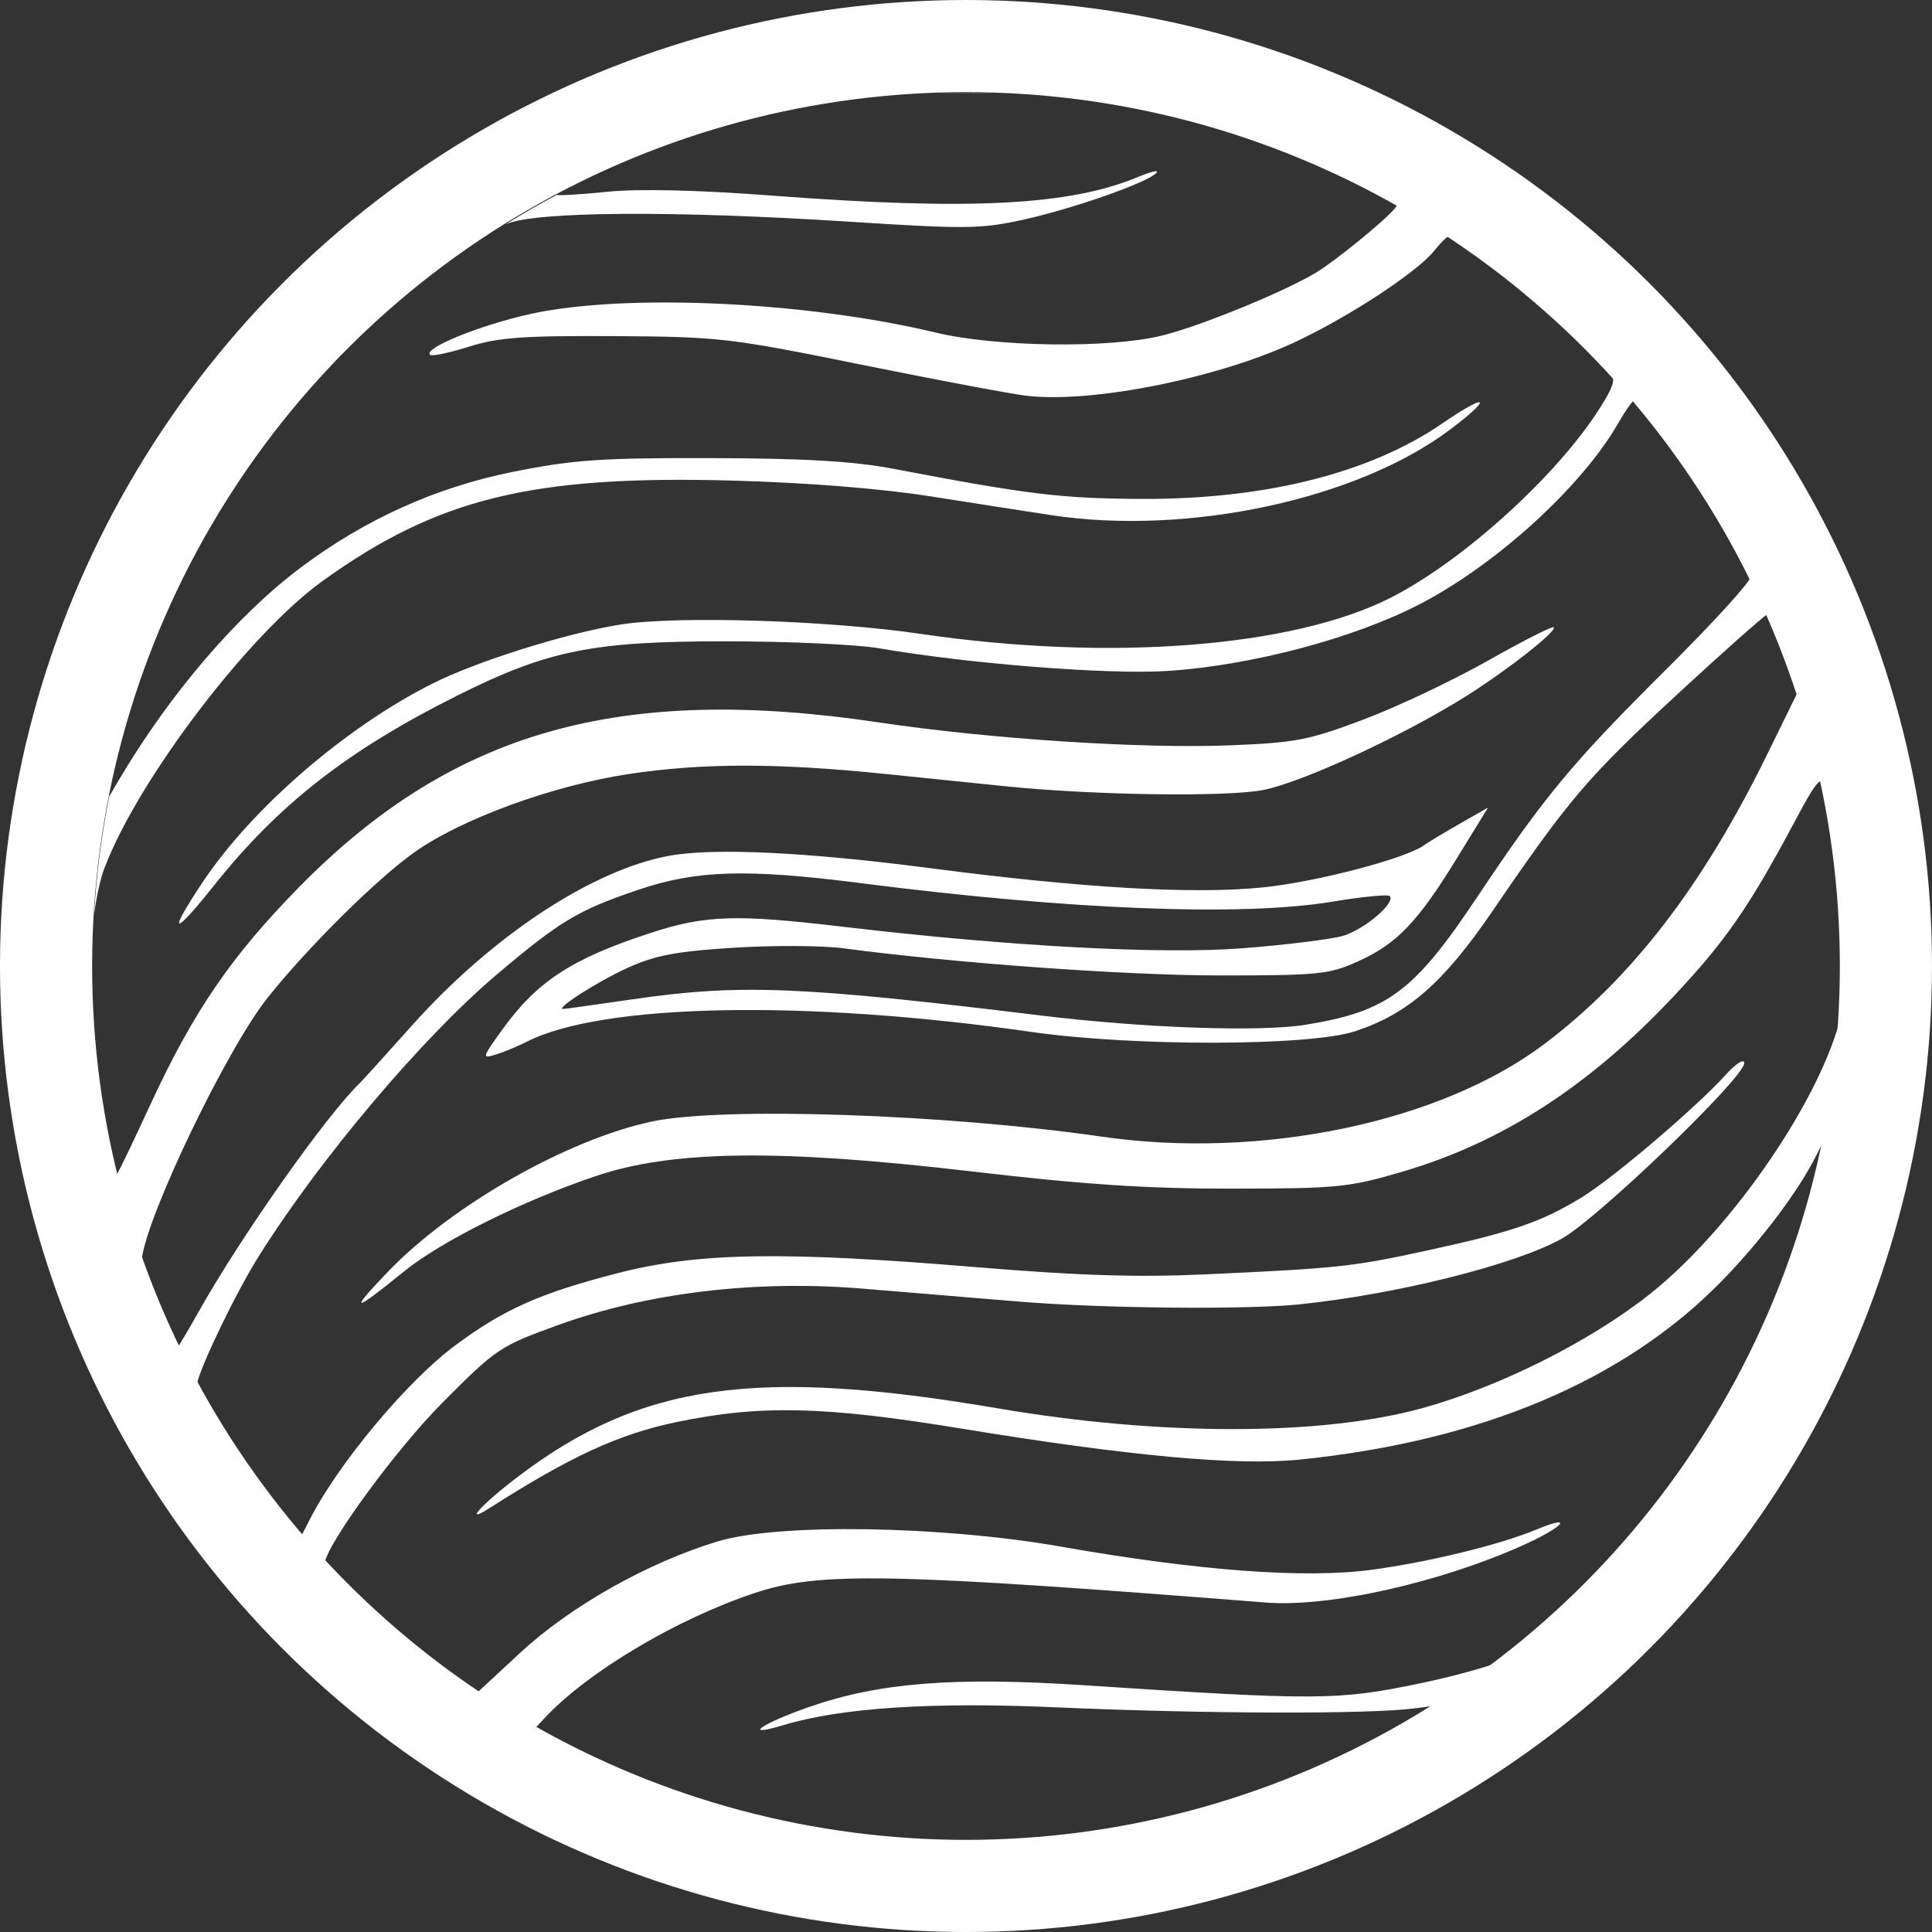 <svg width="197.092mm" height="197.092mm" viewBox="0 0 197.092 197.092" xmlns="http://www.w3.org/2000/svg">
  <rect x="0" y="0" width="197.092" height="197.092" fill="#333333" stroke="none"/>
  <g style="display:inline;opacity:1" transform="translate(-5.173,-36.438)">
    <circle style="fill:none;stroke:#ffffff;stroke-width:9.4;stroke-miterlimit:4;stroke-dasharray:none;stroke-opacity:1" cx="103.718" cy="134.984" r="93.846" />
    <path style="fill:#ffffff;stroke-width:2.346" d="m 392.008,173.246 c -3.854,0 -7.687,0.087 -11.51,0.215 3.74,-0.085 7.486,-0.164 11.422,-0.164 4.022,0 7.883,0.079 11.721,0.17 -3.863,-0.131 -7.737,-0.221 -11.633,-0.221 z m 72.346,30.193 c -1.067,0.069 -3.514,0.842 -6.74,2.188 -26.345,10.991 -64.678,12.948 -140.77,7.188 -28.65,-2.169 -51.282,-2.704 -63.346,-1.5 -10.323,1.031 -19.141,1.571 -19.594,1.199 -0.003,-0.002 -9.1e-4,-0.006 -0.004,-0.008 -6.715,3.569 -13.294,7.36 -19.729,11.361 0.054,-0.024 0.116,-0.06 0.17,-0.084 11.189,-4.927 64.254,-5.29 132.576,-0.908 44.433,2.85 50.448,2.775 66.635,-0.826 19.402,-4.317 47.367,-14.138 51.1,-17.945 0.484,-0.494 0.341,-0.705 -0.299,-0.664 z m 92.951,13.002 c -0.207,2.034 -18.064,17.166 -29.307,24.82 -10.283,7.001 -45.997,21.806 -61.592,25.533 -20.557,4.913 -63.636,4.27 -86.85,-1.295 -49.86,-11.953 -119.569,-15.148 -155.785,-7.139 -19.514,4.315 -41.282,13.155 -38.715,15.723 0.675,0.675 7.375,-0.718 14.891,-3.096 11.317,-3.58 20.92,-4.283 55.896,-4.09 40.392,0.223 44.529,0.699 95.02,10.938 29.034,5.887 57.695,11.29 63.691,12.006 25.395,3.032 74.436,-6.847 104.277,-21.008 20.945,-9.939 46.567,-26.851 52.92,-34.928 1.912,-2.431 3.969,-4.521 5.277,-5.443 -6.425,-4.225 -13.002,-8.235 -19.725,-12.021 z m 82.973,65.814 c 0.808,2.422 -0.428,5.211 -4.539,11.801 -16.254,26.055 -52.895,59.375 -80.9,73.566 -37.788,19.149 -108.338,24.572 -180.84,13.904 -35.649,-5.246 -94.192,-7.057 -115.732,-3.582 -21.105,3.405 -55.047,14.07 -72.244,22.701 -33.314,16.721 -69.384,47.865 -88.379,76.311 -13.812,20.683 -11.722,21.497 4.113,1.604 25.012,-31.423 51.614,-52.2 93.898,-73.34 34.808,-17.402 52.116,-20.882 103.594,-20.838 23.872,0.021 50.267,1.226 58.654,2.68 34.582,5.992 88.308,10.214 111.096,8.729 32.237,-2.101 71.51,-12.486 96.934,-25.631 29.654,-15.331 62.668,-45.448 76.627,-69.9 2.395,-4.196 4.846,-7.725 5.969,-8.672 -2.695,-3.161 -5.442,-6.274 -8.25,-9.332 z m -51.631,10.139 c -1.549,0.263 -6.329,2.917 -14.01,8.184 -27.657,18.965 -67.714,29.089 -114.678,28.98 -31.376,-0.072 -44.419,-1.636 -96.191,-11.529 -15.586,-2.978 -34.018,-4.071 -70.385,-4.172 -42.373,-0.117 -53.043,0.618 -76.223,5.254 -29.79,5.958 -57.179,18.316 -82.078,37.033 -24.43,18.364 -50.35,48.678 -69.809,81.643 l -3.719,6.299 c -2.946,14.853 -4.911,30.061 -5.84,45.553 1.007,-7.198 2.339,-13.547 4.049,-18.049 12.876,-33.909 55.43,-89.904 83.902,-110.404 44.288,-31.888 80.685,-40.801 157.928,-38.672 28.636,0.789 57.159,3.065 76.25,6.082 16.775,2.651 37.647,5.9 46.381,7.223 52.684,7.977 117.905,-6.052 153.67,-33.055 9.395,-7.093 12.744,-10.707 10.752,-10.369 z m 104.695,66.777 c 0.021,0.146 0.06,0.316 0.06,0.434 0,1.824 -14.325,17.557 -31.834,34.959 -36.887,36.663 -47.339,49.24 -73.531,88.479 -24.215,36.277 -34.384,43.83 -65.904,48.953 -17.505,2.845 -62.266,1.275 -102.059,-3.582 -92.525,-11.293 -115.757,-12.214 -157.014,-6.221 -14.096,2.048 -26.116,3.723 -26.711,3.723 -3.288,0 12.94,-10.403 24.441,-15.668 10.841,-4.963 18.687,-6.474 41.029,-7.9 15.194,-0.97 34.291,-0.873 42.439,0.215 42.647,5.694 108.65,10.449 145.027,10.449 37.907,0 41.978,-0.416 53.064,-5.434 14.946,-6.765 22.912,-15.086 38.078,-39.779 l 11.918,-19.404 -11.059,6.318 c -6.083,3.475 -12.134,7.118 -13.445,8.094 -6.887,5.125 -41.306,14.162 -62.051,16.291 -26.722,2.742 -69.239,0.305 -127.662,-7.318 -48.298,-6.302 -83.988,-7.996 -101.172,-4.803 -29.556,5.493 -67.936,30.796 -98.539,64.965 -10.323,11.526 -19.33,21.484 -20.016,22.129 -12.648,11.902 -46.16,59.391 -62.502,88.568 -3.308,5.906 -6.305,10.966 -7.832,13.283 2.31,4.816 4.735,9.566 7.264,14.252 1.742,-7.55 14.977,-35.005 23.91,-49.236 23.504,-37.444 62.956,-84.129 91.502,-108.273 24.412,-20.648 31.355,-24.805 54.482,-32.627 22.472,-7.6 41.768,-8.177 85.635,-2.564 80.608,10.313 146.719,12.912 181.539,7.137 11.455,-1.9 21.4,-2.881 22.102,-2.18 2.512,2.512 -9.896,13.041 -18.121,15.377 -4.612,1.31 -21.853,3.434 -38.312,4.721 -31.362,2.451 -90.167,-0.709 -154.246,-8.291 -40.998,-4.851 -52.774,-4.47 -73.797,2.393 -30.49,9.953 -43.82,18.672 -57.338,37.5 -7.607,10.596 -7.711,11.01 -2.346,9.352 3.088,-0.954 8.478,-3.189 11.977,-4.969 28.999,-14.749 107.205,-16.263 194.234,-3.76 39.299,5.646 107.057,5.511 124.588,-0.248 20.382,-6.696 34.053,-18.641 52.891,-46.217 29.596,-43.324 36.578,-51.514 71.162,-83.479 17.607,-16.273 32.627,-29.599 35.006,-31.096 -2.174,-4.911 -4.461,-9.758 -6.859,-14.541 z m -75.705,19.812 c -0.52,-0.52 -11.927,5.27 -25.35,12.865 -13.423,7.595 -34.961,17.786 -47.865,22.646 -21.155,7.969 -26.231,8.946 -51.617,9.938 -34.253,1.337 -92.194,-2.451 -134.902,-8.82 -99.774,-14.879 -164.028,3.294 -222.887,63.043 -26.414,26.813 -41.122,48.308 -57.781,84.439 -6.016,13.048 -11.209,23.863 -12.727,26.58 2.668,11.056 5.879,21.896 9.605,32.494 1.938,-16.779 32.823,-81.165 48.715,-100.945 15.675,-19.511 41.401,-45.008 55.881,-55.385 18.149,-13.006 53.398,-25.918 82.883,-30.363 28.551,-4.304 57.301,-4.297 99.309,0.029 18.351,1.89 39.172,4.023 46.27,4.74 33.852,3.422 84.657,4.126 98.68,1.367 15.229,-2.996 54.895,-21.401 78.727,-36.529 15.956,-10.129 34.44,-24.72 33.061,-26.1 z m 94.115,24.598 -12.055,24.568 c -24.799,50.541 -52.073,85.947 -85.756,111.328 -39.947,30.101 -108.911,44.499 -170.404,35.578 -59.775,-8.671 -145.881,-11.57 -172.992,-5.824 -32.494,6.886 -76.951,32.143 -101.51,57.67 -15.497,16.108 -13.783,16.16 5.865,0.178 14.412,-11.723 45.526,-27.219 73.904,-36.809 29.528,-9.978 70.448,-10.507 144.289,-1.867 43.801,5.125 67.811,6.714 100.885,6.68 40.6,-0.042 44.845,-0.469 65.693,-6.615 38.3,-11.291 71.617,-32.846 104.031,-67.303 19.677,-20.917 28.859,-34.071 45.596,-65.318 6.627,-12.372 9.831,-18.368 11.902,-17.748 -2.553,-11.747 -5.708,-23.265 -9.449,-34.518 z m 16.742,123.932 c -7.341,32.085 -41.725,82.567 -73.584,107.945 -23.097,18.399 -58.256,36.026 -88.201,44.223 -38.839,10.63 -100.742,10.624 -163.057,-0.016 -93.061,-15.889 -137.484,-9.577 -184.658,26.24 -13.919,10.568 -21.399,18.767 -11.156,12.229 31.252,-19.95 49.754,-28.486 71.773,-33.109 32.376,-6.798 57.073,-6.255 109.963,2.422 64.578,10.594 106.089,14.404 130.213,11.951 70.08,-7.126 125.353,-30.545 162.717,-68.939 15.062,-15.478 29.126,-34.14 36.041,-47.826 l 4.33,-8.57 c 2.906,-15.179 4.819,-30.715 5.619,-46.549 z m -38.068,18.553 c -1.058,-0.027 -3.5,1.836 -6.377,4.998 -11.778,12.944 -43.254,39.755 -55.564,47.33 -15.327,9.431 -26.705,13.356 -59.201,20.42 -29.301,6.369 -34.218,6.9 -85.861,9.271 -26.068,1.197 -48.88,0.478 -87.982,-2.768 -75.046,-6.23 -107.34,-5.676 -138.424,2.369 -29.724,7.693 -43.561,13.859 -62.26,27.74 -18.594,13.803 -45.034,45.501 -56.15,67.314 l -3.088,6.061 c 2.944,3.451 5.956,6.841 9.035,10.17 1.58,-8.209 27.66,-43.771 45.295,-61.502 20.817,-20.93 22.079,-21.774 44.881,-29.998 34.367,-12.395 75.848,-17.313 117.074,-13.883 16.903,1.406 43.931,3.646 60.061,4.977 31.943,2.635 87.413,3.178 107.924,1.057 37.488,-3.877 82.891,-15.24 100.885,-25.25 13.896,-7.731 70.432,-62.106 70.314,-67.627 -0.01,-0.451 -0.208,-0.671 -0.561,-0.68 z M 619.434,723.562 c -1.214,0.042 -4.034,0.894 -8.672,2.832 -13.809,5.77 -41.7,12.556 -63.475,15.443 -25.627,3.398 -66.515,0.349 -118.861,-8.863 -46.513,-8.186 -109.295,-9.163 -132.697,-2.066 -27.012,8.191 -56.67,24.949 -76.162,43.035 l -16.523,15.33 c 7.204,4.883 14.61,9.492 22.199,13.816 l 3.945,-4.221 c 16.628,-17.791 50.826,-38.141 80.869,-48.121 24.858,-8.258 51.417,-7.763 196.826,3.674 24.321,1.913 67.264,-7.718 99.496,-22.314 10.624,-4.811 15.726,-8.638 13.055,-8.545 z m -21.387,53.326 c -7.032,2.624 -19.508,6.056 -31.74,8.611 -31.729,6.629 -39.337,6.671 -130.154,0.711 -49.244,-3.231 -78.311,-0.931 -104.867,8.305 -18.583,6.462 -26.584,12.024 -10.209,7.096 22.271,-6.703 57.168,-8.988 104.863,-6.865 57.1,2.541 121.444,2.713 138.424,0.371 4.827,-0.666 7.736,-1.021 9.287,-1.01 8.399,-5.379 16.53,-11.136 24.396,-17.219 z" transform="scale(0.265)" />
  </g>
</svg>